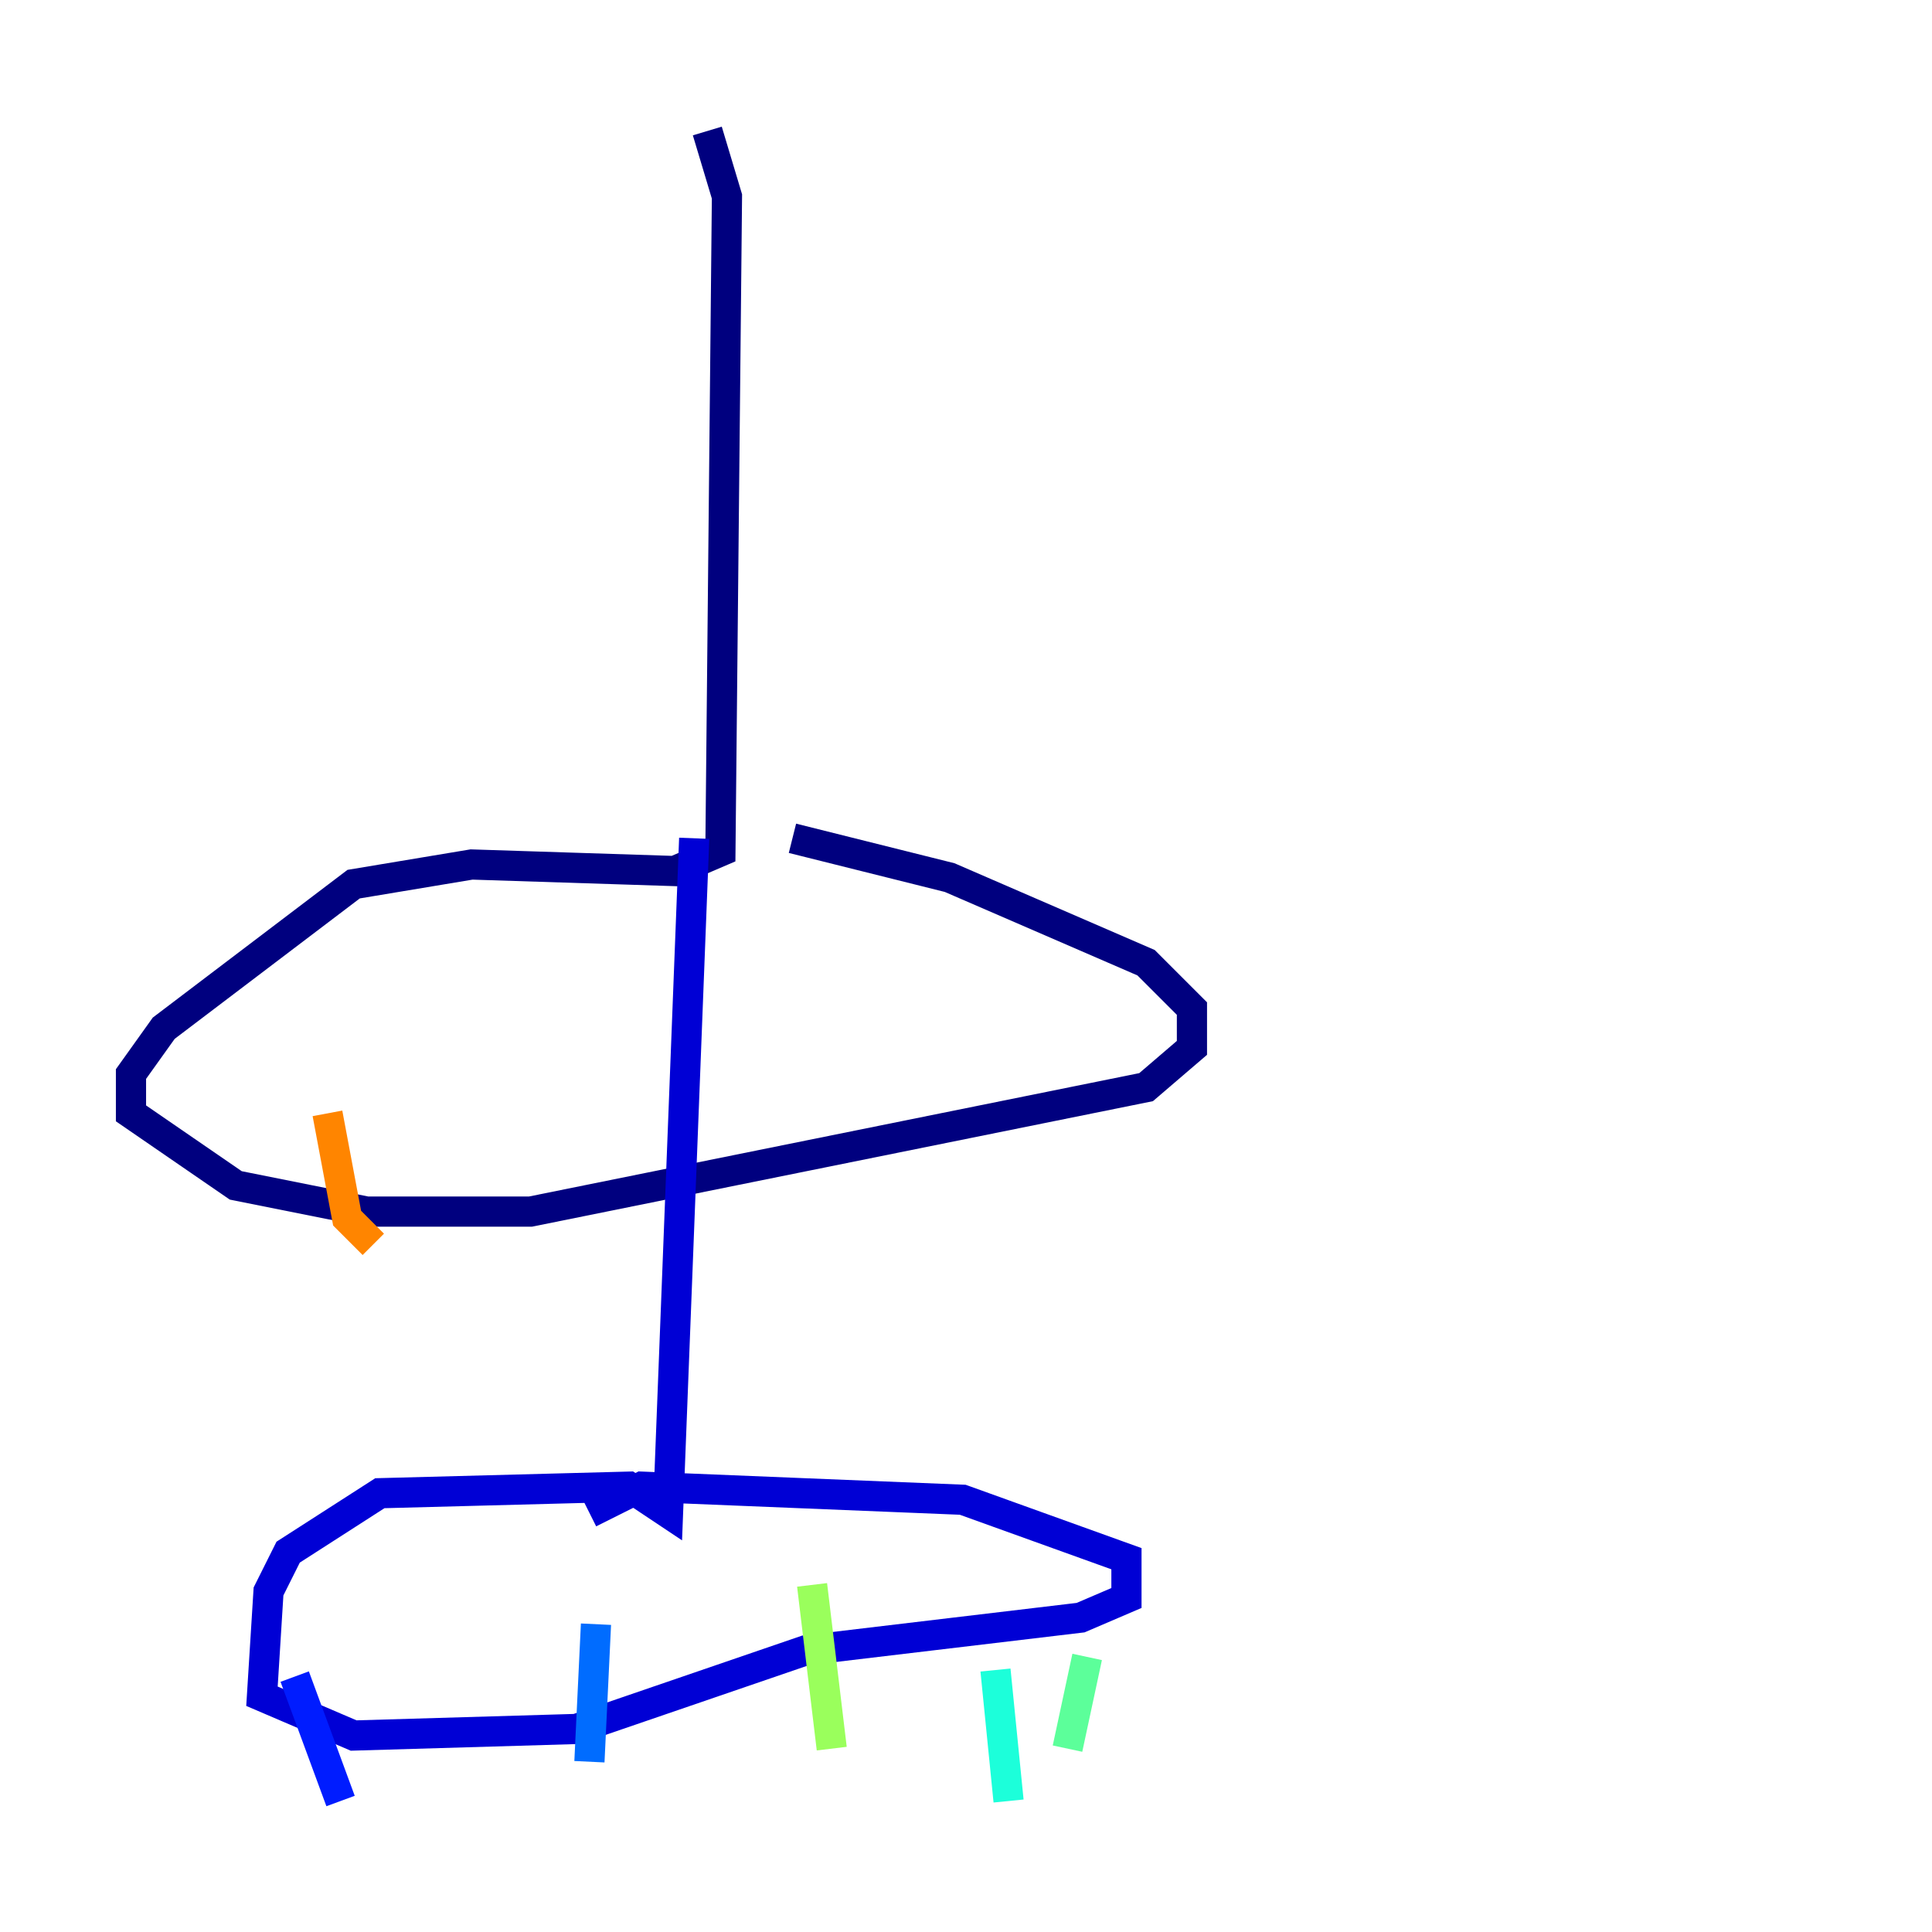 <?xml version="1.0" encoding="utf-8" ?>
<svg baseProfile="tiny" height="128" version="1.2" viewBox="0,0,128,128" width="128" xmlns="http://www.w3.org/2000/svg" xmlns:ev="http://www.w3.org/2001/xml-events" xmlns:xlink="http://www.w3.org/1999/xlink"><defs /><polyline fill="none" points="46.861,8.678 48.163,13.017 47.729,56.407 44.691,57.709 31.241,57.275 23.43,58.576 10.848,68.122 8.678,71.159 8.678,73.763 15.62,78.536 24.298,80.271 35.146,80.271 75.932,72.027 78.969,69.424 78.969,66.82 75.932,63.783 62.915,58.142 52.502,55.539" stroke="#00007f" stroke-width="2" /><polyline fill="none" points="45.993,55.539 44.258,100.231 41.654,98.495 25.166,98.929 19.091,102.834 17.79,105.437 17.356,112.38 23.43,114.983 38.183,114.549 53.37,109.342 71.593,107.173 74.63,105.871 74.63,103.268 63.783,99.363 42.522,98.495 39.051,100.231" stroke="#0000d5" stroke-width="2" /><polyline fill="none" points="19.525,111.078 22.563,119.322" stroke="#001cff" stroke-width="2" /><polyline fill="none" points="39.485,107.607 39.051,116.719" stroke="#006cff" stroke-width="2" /><polyline fill="none" points="52.068,112.38 52.068,112.38" stroke="#00b8ff" stroke-width="2" /><polyline fill="none" points="65.953,110.644 66.82,119.322" stroke="#1cffda" stroke-width="2" /><polyline fill="none" points="72.027,109.776 70.725,115.851" stroke="#5cff9a" stroke-width="2" /><polyline fill="none" points="53.803,105.003 55.105,115.851" stroke="#9aff5c" stroke-width="2" /><polyline fill="none" points="39.051,115.417 39.051,115.417" stroke="#daff1c" stroke-width="2" /><polyline fill="none" points="59.878,102.4 59.878,102.4" stroke="#ffcb00" stroke-width="2" /><polyline fill="none" points="21.695,73.763 22.997,80.705 24.732,82.441" stroke="#ff8500" stroke-width="2" /><polyline fill="none" points="33.844,76.366 33.844,76.366" stroke="#ff3b00" stroke-width="2" /><polyline fill="none" points="49.031,80.271 49.031,80.271" stroke="#d50000" stroke-width="2" /><polyline fill="none" points="57.709,69.424 57.709,69.424" stroke="#7f0000" stroke-width="2" /></svg>